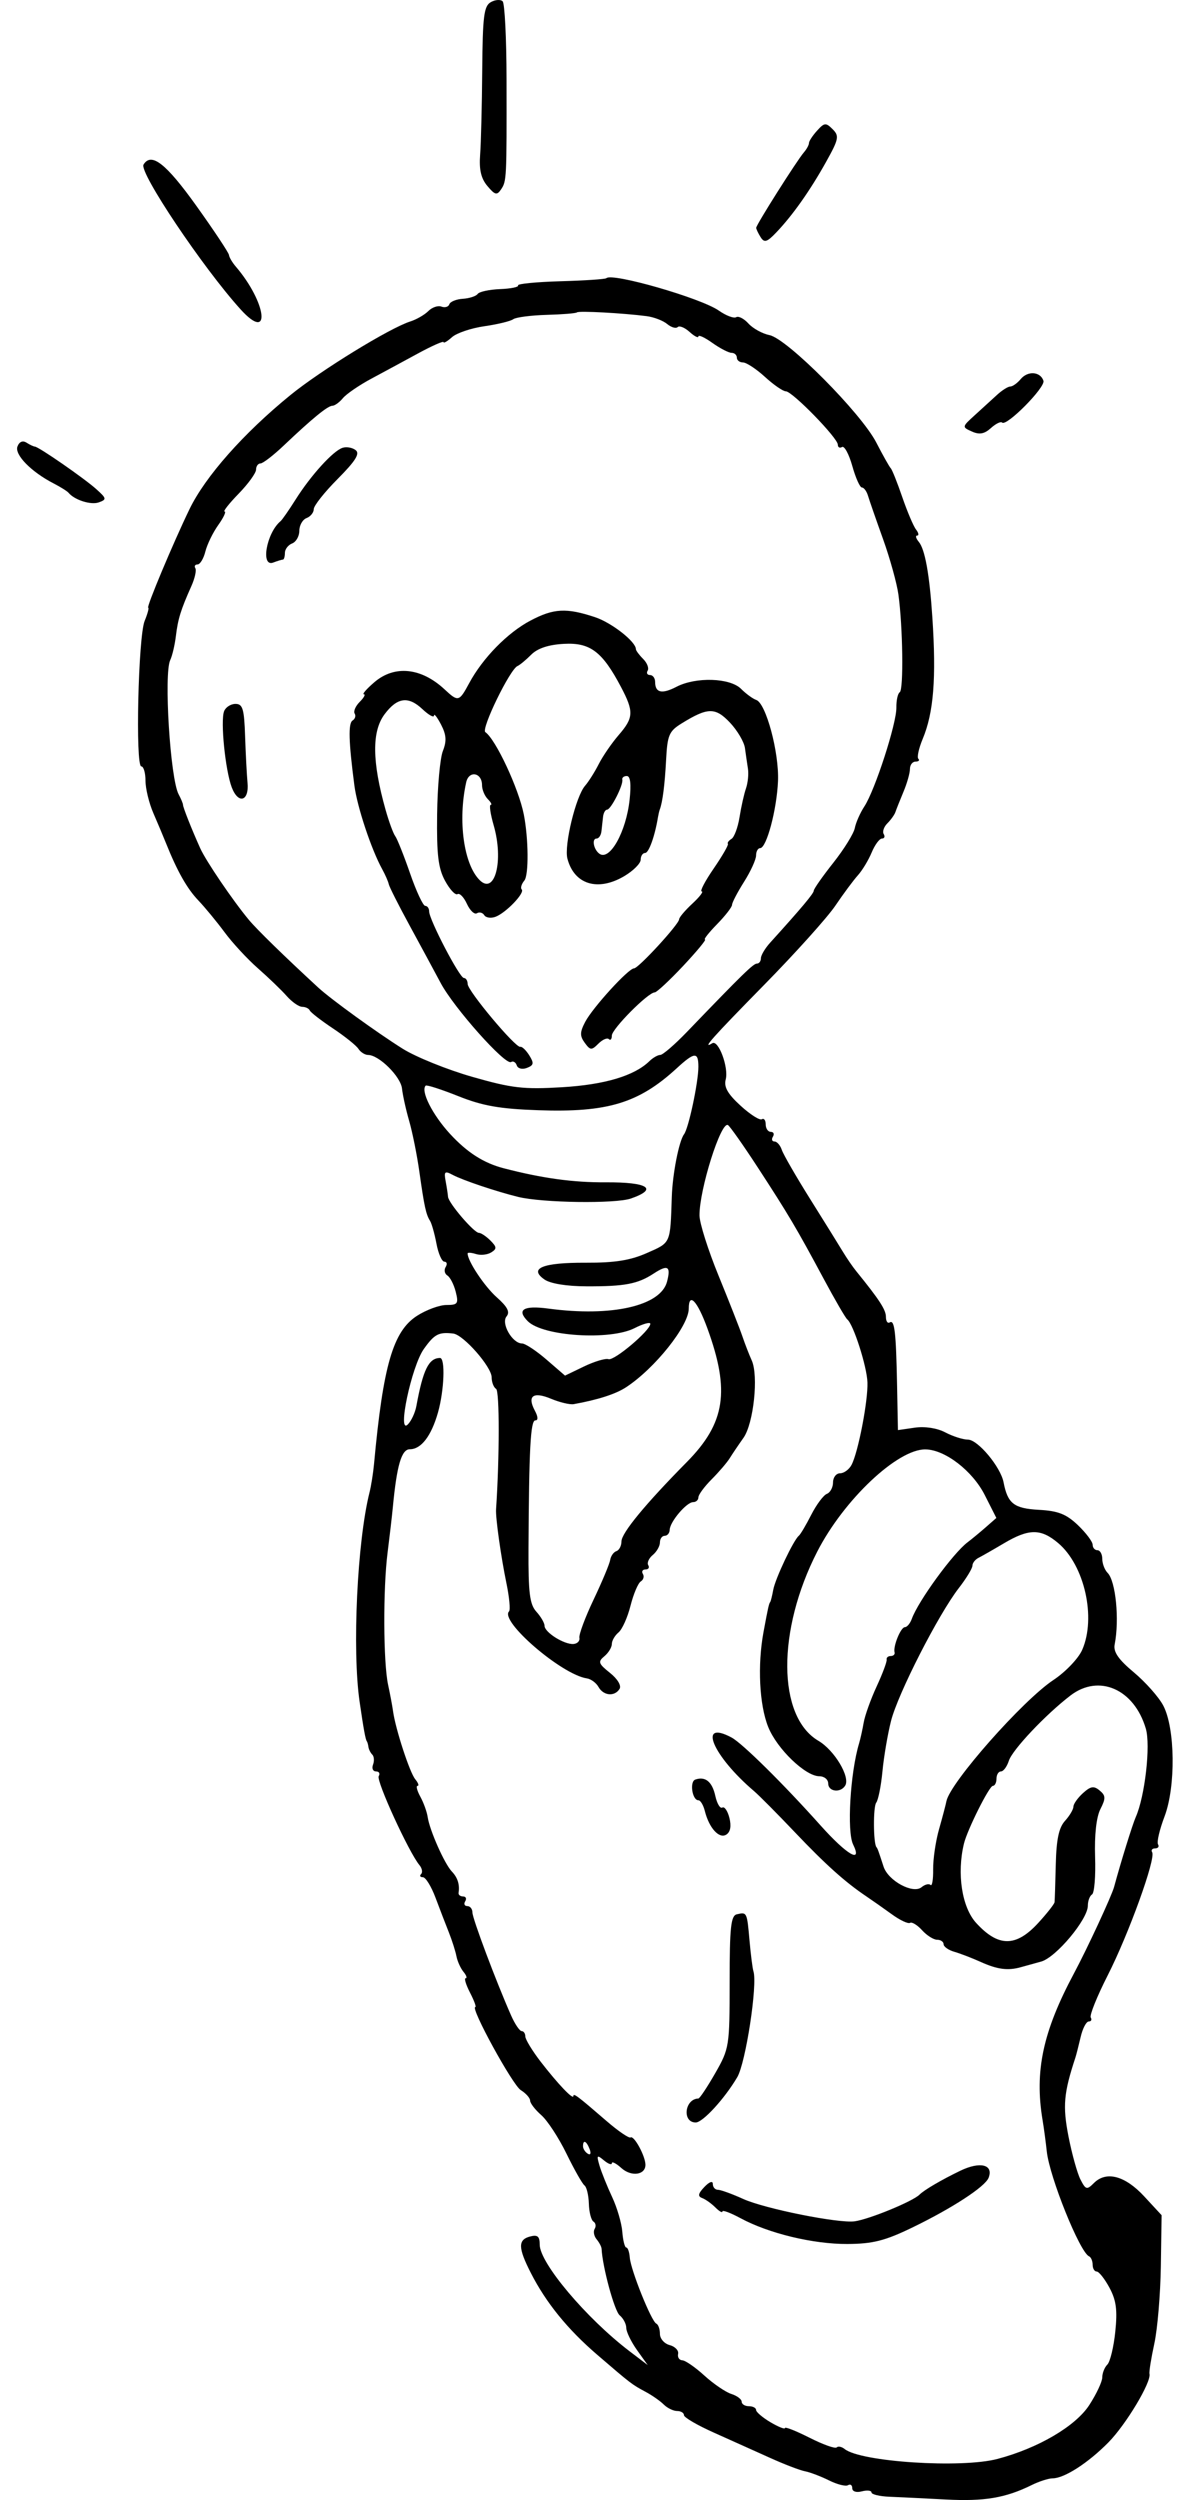 <svg width="42" height="88" viewBox="0 0 42 88" fill="none" xmlns="http://www.w3.org/2000/svg">
<path fill-rule="evenodd" clip-rule="evenodd" d="M17.279 0.076C17.037 0.212 16.992 0.568 16.977 2.477C16.967 3.71 16.934 5.046 16.903 5.447C16.863 5.97 16.935 6.282 17.159 6.548C17.427 6.866 17.495 6.883 17.641 6.665C17.836 6.375 17.839 6.305 17.833 2.787C17.831 1.352 17.769 0.119 17.696 0.047C17.623 -0.026 17.435 -0.012 17.279 0.076ZM28.765 4.6C28.608 4.773 28.48 4.969 28.48 5.035C28.48 5.101 28.401 5.248 28.304 5.36C28.055 5.648 26.62 7.916 26.622 8.019C26.623 8.066 26.694 8.214 26.779 8.35C26.908 8.554 27.002 8.525 27.331 8.18C27.905 7.579 28.521 6.707 29.084 5.696C29.53 4.896 29.552 4.786 29.313 4.548C29.075 4.31 29.023 4.315 28.765 4.6ZM5.053 5.793C4.888 6.059 7.136 9.414 8.463 10.882C9.553 12.09 9.399 10.666 8.3 9.382C8.176 9.238 8.069 9.055 8.061 8.975C8.053 8.896 7.535 8.115 6.909 7.24C5.843 5.751 5.327 5.349 5.053 5.793ZM21.347 9.792C21.312 9.827 20.584 9.876 19.729 9.9C18.874 9.925 18.203 9.991 18.238 10.047C18.272 10.103 17.989 10.161 17.608 10.176C17.227 10.191 16.87 10.268 16.816 10.347C16.761 10.425 16.527 10.502 16.296 10.517C16.064 10.531 15.85 10.618 15.819 10.71C15.789 10.802 15.664 10.839 15.542 10.793C15.421 10.746 15.213 10.816 15.08 10.949C14.947 11.082 14.661 11.247 14.443 11.316C13.723 11.544 11.289 13.039 10.226 13.905C8.576 15.248 7.228 16.772 6.672 17.921C6.095 19.113 5.14 21.391 5.218 21.391C5.253 21.391 5.197 21.601 5.092 21.857C4.867 22.408 4.762 26.977 4.975 26.977C5.055 26.977 5.122 27.203 5.122 27.479C5.122 27.755 5.246 28.269 5.399 28.622C5.552 28.974 5.753 29.452 5.846 29.685C6.24 30.668 6.586 31.28 6.984 31.696C7.216 31.94 7.632 32.444 7.907 32.816C8.182 33.189 8.711 33.76 9.082 34.086C9.453 34.412 9.908 34.85 10.093 35.059C10.278 35.269 10.524 35.44 10.639 35.44C10.754 35.44 10.874 35.497 10.905 35.567C10.936 35.637 11.304 35.922 11.723 36.201C12.142 36.48 12.546 36.804 12.62 36.921C12.695 37.037 12.847 37.133 12.959 37.134C13.342 37.135 14.108 37.895 14.153 38.318C14.178 38.55 14.291 39.065 14.406 39.46C14.52 39.856 14.681 40.656 14.763 41.238C14.938 42.477 14.996 42.743 15.14 42.974C15.199 43.068 15.3 43.429 15.366 43.778C15.431 44.126 15.557 44.411 15.645 44.411C15.733 44.411 15.753 44.496 15.689 44.599C15.625 44.703 15.653 44.837 15.75 44.897C15.848 44.958 15.98 45.216 16.044 45.471C16.149 45.888 16.116 45.935 15.717 45.935C15.473 45.935 15.006 46.106 14.681 46.316C13.838 46.858 13.488 48.063 13.169 51.52C13.139 51.846 13.067 52.303 13.008 52.536C12.576 54.257 12.395 58.074 12.66 59.899C12.801 60.871 12.868 61.236 12.916 61.295C12.935 61.319 12.96 61.408 12.971 61.493C12.983 61.578 13.044 61.7 13.108 61.763C13.171 61.827 13.182 61.986 13.132 62.116C13.082 62.247 13.13 62.353 13.238 62.353C13.347 62.353 13.389 62.428 13.333 62.52C13.236 62.676 14.392 65.199 14.766 65.65C14.86 65.762 14.886 65.905 14.825 65.966C14.764 66.027 14.792 66.077 14.888 66.077C14.984 66.077 15.184 66.401 15.332 66.797C15.48 67.192 15.693 67.745 15.804 68.024C15.915 68.303 16.034 68.678 16.069 68.857C16.103 69.036 16.215 69.283 16.317 69.407C16.42 69.531 16.454 69.632 16.394 69.632C16.334 69.632 16.403 69.86 16.547 70.14C16.691 70.419 16.776 70.647 16.734 70.647C16.542 70.647 18.042 73.388 18.333 73.57C18.515 73.683 18.663 73.85 18.663 73.941C18.663 74.032 18.84 74.261 19.056 74.451C19.272 74.64 19.672 75.251 19.944 75.81C20.217 76.369 20.502 76.871 20.578 76.927C20.653 76.982 20.722 77.271 20.731 77.567C20.739 77.864 20.812 78.148 20.892 78.198C20.972 78.247 20.992 78.362 20.936 78.453C20.88 78.543 20.91 78.71 21.004 78.822C21.097 78.934 21.176 79.084 21.179 79.155C21.21 79.794 21.631 81.345 21.816 81.498C21.944 81.604 22.048 81.803 22.048 81.941C22.048 82.078 22.218 82.428 22.425 82.72L22.803 83.249L22.158 82.758C20.638 81.598 19.001 79.656 19.001 79.011C19.001 78.718 18.927 78.654 18.663 78.723C18.231 78.836 18.236 79.12 18.688 80.006C19.223 81.055 19.983 81.992 21.033 82.893C22.216 83.91 22.243 83.931 22.732 84.193C22.957 84.313 23.244 84.514 23.369 84.639C23.494 84.763 23.705 84.866 23.837 84.866C23.971 84.866 24.079 84.932 24.079 85.012C24.079 85.092 24.555 85.37 25.137 85.629C25.719 85.889 26.603 86.286 27.102 86.512C27.6 86.738 28.157 86.952 28.338 86.987C28.519 87.022 28.901 87.167 29.187 87.309C29.473 87.452 29.773 87.527 29.855 87.477C29.937 87.426 30.004 87.474 30.004 87.584C30.004 87.699 30.145 87.746 30.342 87.694C30.528 87.646 30.681 87.663 30.681 87.732C30.681 87.802 30.966 87.87 31.316 87.884C31.665 87.898 32.56 87.942 33.304 87.981C34.651 88.053 35.407 87.925 36.322 87.472C36.586 87.342 36.917 87.236 37.058 87.236C37.469 87.236 38.307 86.696 39.021 85.972C39.643 85.341 40.539 83.845 40.468 83.557C40.45 83.486 40.527 83.008 40.638 82.496C40.75 81.984 40.853 80.757 40.868 79.769L40.895 77.974L40.281 77.31C39.607 76.582 38.946 76.407 38.51 76.843C38.263 77.09 38.223 77.079 38.037 76.715C37.926 76.497 37.736 75.814 37.616 75.198C37.408 74.13 37.449 73.674 37.86 72.425C37.891 72.332 37.973 72.008 38.044 71.705C38.113 71.403 38.242 71.155 38.329 71.155C38.416 71.155 38.448 71.092 38.4 71.015C38.353 70.938 38.621 70.272 38.996 69.534C39.737 68.078 40.698 65.417 40.562 65.198C40.516 65.123 40.563 65.062 40.667 65.062C40.772 65.062 40.817 64.997 40.768 64.919C40.72 64.84 40.823 64.4 40.997 63.942C41.397 62.888 41.374 60.834 40.953 60.035C40.796 59.737 40.331 59.212 39.92 58.868C39.374 58.412 39.191 58.147 39.242 57.886C39.414 57.011 39.28 55.651 38.994 55.365C38.891 55.261 38.806 55.039 38.806 54.872C38.806 54.704 38.729 54.567 38.636 54.567C38.543 54.567 38.467 54.48 38.467 54.374C38.467 54.268 38.234 53.958 37.95 53.686C37.54 53.295 37.254 53.182 36.575 53.145C35.695 53.096 35.476 52.926 35.331 52.176C35.227 51.634 34.425 50.674 34.077 50.674C33.906 50.674 33.548 50.56 33.281 50.42C32.989 50.267 32.562 50.201 32.204 50.253L31.612 50.339L31.582 48.772C31.545 46.87 31.495 46.442 31.322 46.549C31.248 46.595 31.189 46.505 31.189 46.35C31.189 46.102 30.954 45.742 30.137 44.736C30.017 44.588 29.808 44.283 29.673 44.059C29.538 43.834 29.021 43.002 28.525 42.211C28.029 41.419 27.579 40.639 27.524 40.476C27.47 40.313 27.354 40.18 27.266 40.18C27.178 40.18 27.153 40.103 27.211 40.01C27.268 39.917 27.235 39.841 27.136 39.841C27.038 39.841 26.957 39.722 26.957 39.577C26.957 39.432 26.896 39.351 26.821 39.397C26.746 39.444 26.408 39.228 26.07 38.918C25.617 38.503 25.48 38.261 25.549 37.997C25.66 37.575 25.293 36.588 25.075 36.722C24.691 36.959 25.07 36.533 26.915 34.654C28.009 33.54 29.132 32.29 29.411 31.876C29.691 31.462 30.046 30.983 30.202 30.81C30.358 30.637 30.576 30.275 30.688 30.006C30.8 29.736 30.963 29.516 31.05 29.516C31.137 29.516 31.165 29.446 31.112 29.36C31.059 29.275 31.117 29.103 31.241 28.98C31.365 28.856 31.492 28.678 31.523 28.585C31.554 28.492 31.682 28.171 31.807 27.871C31.933 27.571 32.035 27.21 32.035 27.067C32.035 26.924 32.124 26.808 32.232 26.808C32.341 26.808 32.386 26.763 32.331 26.709C32.277 26.655 32.346 26.341 32.483 26.012C32.87 25.087 32.966 23.877 32.824 21.73C32.724 20.218 32.566 19.338 32.347 19.074C32.246 18.952 32.219 18.852 32.289 18.852C32.358 18.852 32.341 18.757 32.25 18.64C32.159 18.524 31.941 18.01 31.765 17.498C31.589 16.986 31.407 16.529 31.359 16.482C31.312 16.436 31.083 16.028 30.85 15.577C30.317 14.541 27.713 11.922 27.093 11.797C26.841 11.746 26.507 11.562 26.35 11.389C26.194 11.216 25.999 11.115 25.918 11.165C25.836 11.216 25.561 11.111 25.305 10.932C24.676 10.492 21.548 9.591 21.347 9.792ZM22.764 11.128C23.018 11.161 23.344 11.285 23.488 11.405C23.631 11.524 23.798 11.573 23.858 11.513C23.918 11.453 24.107 11.53 24.277 11.684C24.448 11.838 24.587 11.91 24.587 11.842C24.587 11.775 24.808 11.877 25.079 12.07C25.349 12.262 25.654 12.42 25.756 12.42C25.858 12.42 25.941 12.496 25.941 12.589C25.941 12.682 26.039 12.758 26.157 12.758C26.276 12.758 26.624 12.987 26.93 13.266C27.235 13.546 27.567 13.774 27.665 13.774C27.893 13.774 29.496 15.418 29.496 15.652C29.496 15.747 29.563 15.784 29.644 15.734C29.725 15.684 29.888 15.984 30.005 16.401C30.121 16.818 30.274 17.16 30.344 17.16C30.415 17.16 30.512 17.293 30.56 17.456C30.609 17.619 30.847 18.305 31.09 18.981C31.332 19.657 31.575 20.533 31.629 20.928C31.785 22.059 31.815 24.28 31.676 24.366C31.607 24.409 31.553 24.652 31.557 24.906C31.566 25.466 30.806 27.812 30.431 28.385C30.283 28.611 30.131 28.954 30.094 29.146C30.057 29.339 29.717 29.889 29.338 30.368C28.959 30.847 28.649 31.289 28.649 31.351C28.648 31.449 28.225 31.954 27.116 33.179C26.935 33.378 26.788 33.626 26.788 33.729C26.788 33.832 26.726 33.917 26.65 33.917C26.521 33.917 26.161 34.268 24.178 36.329C23.752 36.771 23.333 37.133 23.246 37.133C23.159 37.133 22.987 37.231 22.864 37.351C22.332 37.869 21.291 38.18 19.786 38.27C18.427 38.351 18.024 38.304 16.626 37.904C15.745 37.652 14.643 37.207 14.177 36.915C13.262 36.34 11.649 35.172 11.205 34.763C9.998 33.65 9.046 32.72 8.761 32.378C8.194 31.696 7.248 30.303 7.047 29.854C6.747 29.187 6.445 28.424 6.443 28.331C6.443 28.285 6.373 28.116 6.288 27.958C5.994 27.409 5.764 23.717 5.993 23.235C6.064 23.086 6.154 22.705 6.192 22.389C6.265 21.786 6.365 21.463 6.735 20.636C6.859 20.361 6.922 20.075 6.877 20.001C6.832 19.928 6.867 19.868 6.955 19.868C7.044 19.868 7.168 19.663 7.23 19.413C7.293 19.162 7.497 18.743 7.683 18.482C7.87 18.22 7.97 18.006 7.907 18.006C7.843 18.006 8.066 17.722 8.403 17.376C8.739 17.03 9.015 16.649 9.015 16.53C9.015 16.411 9.085 16.313 9.17 16.313C9.256 16.313 9.626 16.028 9.994 15.678C11.002 14.722 11.54 14.282 11.704 14.282C11.785 14.282 11.95 14.162 12.072 14.015C12.194 13.868 12.642 13.561 13.066 13.333C13.491 13.105 14.239 12.701 14.727 12.435C15.216 12.17 15.616 11.993 15.616 12.043C15.616 12.093 15.749 12.015 15.912 11.869C16.075 11.723 16.589 11.549 17.055 11.483C17.52 11.416 17.977 11.305 18.07 11.236C18.163 11.168 18.693 11.099 19.247 11.083C19.8 11.068 20.28 11.029 20.312 10.996C20.372 10.936 21.929 11.02 22.764 11.128ZM35.934 13.344C35.815 13.487 35.65 13.605 35.569 13.605C35.487 13.605 35.276 13.738 35.099 13.901C34.922 14.064 34.571 14.385 34.318 14.614C33.864 15.026 33.863 15.032 34.217 15.19C34.481 15.308 34.655 15.276 34.884 15.069C35.054 14.915 35.232 14.827 35.279 14.874C35.431 15.026 36.811 13.632 36.735 13.403C36.627 13.077 36.183 13.044 35.934 13.344ZM0.615 15.715C0.504 16.003 1.101 16.612 1.889 17.017C2.131 17.142 2.367 17.29 2.413 17.346C2.625 17.601 3.203 17.784 3.48 17.683C3.76 17.581 3.754 17.545 3.395 17.222C2.972 16.841 1.366 15.728 1.228 15.72C1.182 15.718 1.048 15.655 0.931 15.58C0.799 15.497 0.679 15.548 0.615 15.715ZM12.062 15.762C11.73 15.866 10.944 16.731 10.407 17.583C10.172 17.955 9.934 18.298 9.878 18.344C9.38 18.759 9.166 19.976 9.621 19.801C9.768 19.745 9.921 19.698 9.96 19.698C9.998 19.698 10.03 19.592 10.03 19.463C10.03 19.333 10.145 19.183 10.284 19.129C10.424 19.076 10.538 18.875 10.538 18.683C10.538 18.491 10.652 18.29 10.792 18.236C10.932 18.183 11.046 18.041 11.046 17.922C11.046 17.802 11.425 17.323 11.889 16.857C12.514 16.228 12.678 15.968 12.523 15.846C12.409 15.755 12.201 15.718 12.062 15.762ZM18.672 21.846C17.865 22.273 16.994 23.163 16.518 24.047C16.164 24.704 16.132 24.713 15.652 24.266C14.829 23.499 13.888 23.404 13.178 24.015C12.907 24.248 12.741 24.438 12.809 24.438C12.877 24.438 12.812 24.558 12.664 24.706C12.517 24.853 12.437 25.038 12.486 25.117C12.535 25.196 12.502 25.306 12.413 25.361C12.256 25.458 12.274 26.107 12.477 27.654C12.576 28.407 13.072 29.9 13.456 30.596C13.564 30.793 13.668 31.031 13.687 31.124C13.706 31.217 14.032 31.864 14.413 32.563C14.793 33.261 15.289 34.179 15.515 34.603C15.983 35.48 17.79 37.508 17.993 37.383C18.066 37.337 18.156 37.39 18.193 37.501C18.231 37.614 18.386 37.653 18.55 37.59C18.792 37.497 18.806 37.425 18.633 37.148C18.519 36.966 18.377 36.831 18.318 36.848C18.154 36.895 16.466 34.88 16.464 34.636C16.463 34.52 16.404 34.425 16.331 34.425C16.18 34.425 15.108 32.37 15.108 32.08C15.108 31.973 15.046 31.886 14.97 31.886C14.895 31.886 14.654 31.372 14.437 30.743C14.219 30.115 13.984 29.524 13.914 29.431C13.844 29.338 13.691 28.919 13.573 28.5C13.098 26.811 13.087 25.748 13.538 25.143C13.983 24.547 14.373 24.493 14.87 24.96C15.094 25.171 15.278 25.273 15.279 25.187C15.279 25.101 15.39 25.243 15.526 25.502C15.714 25.864 15.73 26.082 15.592 26.433C15.492 26.686 15.401 27.692 15.389 28.669C15.371 30.084 15.428 30.56 15.668 31.003C15.833 31.308 16.031 31.52 16.106 31.473C16.182 31.427 16.331 31.581 16.438 31.816C16.546 32.051 16.704 32.2 16.79 32.146C16.876 32.093 16.993 32.123 17.049 32.214C17.105 32.304 17.281 32.33 17.441 32.272C17.808 32.137 18.488 31.429 18.367 31.308C18.317 31.258 18.359 31.117 18.46 30.995C18.619 30.804 18.608 29.519 18.441 28.669C18.26 27.753 17.453 26.025 17.087 25.771C16.929 25.662 17.953 23.557 18.219 23.444C18.3 23.409 18.518 23.229 18.703 23.043C18.928 22.819 19.311 22.692 19.856 22.663C20.778 22.613 21.205 22.936 21.862 24.181C22.32 25.051 22.31 25.262 21.778 25.877C21.537 26.156 21.223 26.613 21.081 26.892C20.939 27.172 20.721 27.517 20.597 27.659C20.273 28.03 19.854 29.758 19.976 30.223C20.213 31.133 21.045 31.39 21.977 30.84C22.295 30.652 22.556 30.391 22.556 30.261C22.556 30.131 22.626 30.024 22.712 30.024C22.843 30.024 23.057 29.426 23.166 28.754C23.182 28.661 23.209 28.547 23.226 28.5C23.326 28.242 23.404 27.627 23.45 26.754C23.496 25.871 23.553 25.738 24.002 25.461C24.918 24.895 25.184 24.892 25.699 25.436C25.959 25.712 26.196 26.114 26.226 26.33C26.256 26.546 26.303 26.875 26.332 27.061C26.361 27.248 26.329 27.559 26.262 27.753C26.195 27.947 26.093 28.4 26.036 28.761C25.979 29.122 25.851 29.467 25.753 29.528C25.654 29.588 25.597 29.668 25.626 29.704C25.654 29.74 25.428 30.131 25.124 30.574C24.82 31.016 24.631 31.378 24.704 31.378C24.778 31.378 24.629 31.571 24.374 31.808C24.119 32.044 23.91 32.292 23.909 32.358C23.908 32.529 22.477 34.086 22.321 34.086C22.125 34.086 20.87 35.462 20.603 35.968C20.413 36.329 20.41 36.466 20.586 36.706C20.782 36.974 20.826 36.976 21.066 36.737C21.212 36.591 21.378 36.519 21.436 36.577C21.493 36.634 21.54 36.578 21.54 36.452C21.54 36.218 22.817 34.932 23.049 34.932C23.119 34.932 23.569 34.513 24.05 34.001C24.53 33.489 24.877 33.07 24.82 33.07C24.763 33.07 24.954 32.828 25.244 32.531C25.535 32.234 25.772 31.927 25.772 31.85C25.772 31.773 25.962 31.408 26.195 31.039C26.428 30.671 26.618 30.253 26.618 30.112C26.618 29.97 26.683 29.854 26.761 29.854C26.987 29.854 27.347 28.502 27.39 27.495C27.432 26.485 26.966 24.751 26.622 24.637C26.504 24.597 26.264 24.422 26.089 24.247C25.7 23.858 24.499 23.82 23.815 24.175C23.302 24.441 23.064 24.387 23.064 24.005C23.064 23.87 22.983 23.761 22.884 23.761C22.786 23.761 22.749 23.691 22.801 23.605C22.854 23.52 22.783 23.335 22.642 23.194C22.502 23.054 22.387 22.899 22.387 22.851C22.387 22.586 21.535 21.919 20.948 21.724C19.938 21.389 19.491 21.413 18.672 21.846ZM7.889 25.036C7.757 25.381 7.932 27.117 8.159 27.715C8.389 28.319 8.776 28.206 8.714 27.553C8.689 27.283 8.65 26.547 8.629 25.919C8.597 24.951 8.546 24.777 8.29 24.777C8.124 24.777 7.944 24.893 7.889 25.036ZM16.97 27.638C16.97 27.796 17.062 28.016 17.173 28.128C17.285 28.24 17.331 28.331 17.275 28.331C17.218 28.331 17.266 28.655 17.38 29.05C17.739 30.294 17.424 31.518 16.885 30.978C16.325 30.418 16.115 28.887 16.412 27.538C16.507 27.108 16.97 27.191 16.97 27.638ZM22.166 28.146C22.045 29.279 21.467 30.314 21.102 30.051C20.897 29.902 20.826 29.516 21.004 29.516C21.082 29.516 21.158 29.402 21.174 29.262C21.189 29.122 21.215 28.894 21.23 28.754C21.245 28.614 21.309 28.5 21.372 28.5C21.507 28.5 21.951 27.625 21.909 27.442C21.892 27.373 21.964 27.315 22.067 27.315C22.192 27.315 22.226 27.595 22.166 28.146ZM24.587 37.548C24.587 38.094 24.244 39.711 24.082 39.926C23.904 40.162 23.677 41.32 23.651 42.126C23.596 43.792 23.623 43.73 22.781 44.103C22.189 44.365 21.647 44.451 20.623 44.447C19.107 44.44 18.604 44.643 19.166 45.036C19.376 45.183 19.945 45.276 20.65 45.278C21.997 45.283 22.451 45.196 23.015 44.827C23.511 44.502 23.624 44.57 23.484 45.111C23.262 45.969 21.534 46.361 19.302 46.061C18.429 45.944 18.176 46.1 18.582 46.507C19.114 47.038 21.477 47.19 22.344 46.748C22.647 46.594 22.895 46.527 22.895 46.597C22.895 46.833 21.622 47.908 21.423 47.842C21.315 47.806 20.927 47.922 20.56 48.099L19.892 48.421L19.237 47.855C18.877 47.544 18.49 47.289 18.378 47.289C18.037 47.289 17.631 46.582 17.833 46.338C17.961 46.183 17.869 46.002 17.486 45.662C17.052 45.275 16.462 44.387 16.462 44.12C16.462 44.081 16.596 44.091 16.759 44.142C16.922 44.193 17.162 44.167 17.294 44.084C17.497 43.957 17.492 43.894 17.264 43.665C17.116 43.517 16.934 43.396 16.86 43.396C16.688 43.396 15.79 42.348 15.773 42.126C15.766 42.033 15.728 41.783 15.688 41.57C15.626 41.237 15.66 41.207 15.935 41.354C16.288 41.543 17.458 41.937 18.24 42.13C19.091 42.34 21.667 42.377 22.212 42.187C23.186 41.848 22.814 41.608 21.329 41.617C20.179 41.625 19.093 41.475 17.732 41.122C17.025 40.938 16.448 40.568 15.844 39.913C15.225 39.24 14.801 38.4 14.986 38.214C15.021 38.179 15.539 38.346 16.137 38.585C16.992 38.926 17.592 39.032 18.946 39.079C21.388 39.165 22.486 38.832 23.826 37.601C24.451 37.026 24.587 37.017 24.587 37.548ZM26.665 41.074C27.754 42.744 28.048 43.241 28.993 45.004C29.392 45.748 29.768 46.396 29.828 46.442C30.044 46.611 30.52 48.097 30.539 48.66C30.561 49.315 30.213 51.119 29.979 51.563C29.893 51.726 29.711 51.859 29.575 51.859C29.438 51.859 29.327 52.003 29.327 52.179C29.327 52.356 29.229 52.537 29.11 52.583C28.991 52.629 28.743 52.961 28.56 53.32C28.376 53.68 28.18 54.013 28.122 54.059C27.936 54.211 27.297 55.559 27.223 55.957C27.184 56.17 27.136 56.364 27.117 56.387C27.071 56.446 27.041 56.576 26.88 57.445C26.664 58.612 26.732 60.007 27.044 60.786C27.352 61.557 28.355 62.523 28.846 62.523C29.017 62.523 29.157 62.637 29.157 62.777C29.157 63.066 29.589 63.121 29.755 62.853C29.942 62.551 29.378 61.608 28.812 61.275C27.366 60.424 27.348 57.391 28.772 54.615C29.707 52.791 31.599 51.004 32.582 51.018C33.27 51.027 34.237 51.772 34.669 52.625L35.077 53.431L34.699 53.763C34.49 53.945 34.204 54.182 34.063 54.288C33.553 54.673 32.328 56.354 32.102 56.979C32.044 57.142 31.933 57.275 31.857 57.275C31.712 57.275 31.436 57.948 31.494 58.164C31.512 58.234 31.451 58.291 31.358 58.291C31.265 58.291 31.2 58.348 31.215 58.418C31.229 58.488 31.071 58.912 30.863 59.361C30.655 59.811 30.45 60.382 30.407 60.631C30.364 60.88 30.291 61.211 30.244 61.367C29.933 62.4 29.811 64.47 30.034 64.924C30.373 65.617 29.816 65.291 28.892 64.259C27.581 62.792 26.132 61.361 25.756 61.16C24.544 60.511 25.088 61.806 26.551 63.05C26.727 63.201 27.37 63.848 27.979 64.489C29.067 65.634 29.755 66.251 30.504 66.754C30.712 66.894 31.114 67.177 31.399 67.383C31.683 67.59 31.971 67.725 32.038 67.684C32.104 67.642 32.295 67.759 32.462 67.943C32.628 68.127 32.867 68.278 32.992 68.278C33.117 68.278 33.22 68.349 33.22 68.436C33.22 68.522 33.391 68.643 33.601 68.703C33.81 68.763 34.232 68.926 34.538 69.064C35.109 69.322 35.482 69.371 35.928 69.247C36.068 69.209 36.395 69.118 36.655 69.046C37.179 68.9 38.298 67.56 38.298 67.079C38.298 66.911 38.364 66.733 38.446 66.683C38.528 66.632 38.576 66.037 38.553 65.361C38.528 64.591 38.597 63.963 38.739 63.682C38.933 63.3 38.929 63.203 38.713 63.024C38.509 62.854 38.397 62.872 38.125 63.118C37.941 63.285 37.79 63.499 37.79 63.593C37.79 63.688 37.657 63.913 37.494 64.093C37.277 64.332 37.19 64.745 37.169 65.629C37.153 66.295 37.134 66.892 37.126 66.956C37.119 67.021 36.861 67.348 36.554 67.684C35.769 68.541 35.146 68.541 34.365 67.685C33.863 67.134 33.681 65.946 33.937 64.892C34.057 64.401 34.827 62.861 34.954 62.861C35.024 62.861 35.082 62.747 35.082 62.607C35.082 62.468 35.153 62.353 35.24 62.353C35.326 62.353 35.451 62.184 35.517 61.978C35.639 61.593 36.81 60.352 37.686 59.681C38.688 58.912 39.927 59.454 40.338 60.843C40.513 61.431 40.308 63.232 39.984 63.961C39.869 64.222 39.455 65.555 39.223 66.416C39.137 66.735 38.28 68.582 37.809 69.463C36.715 71.51 36.417 72.904 36.704 74.625C36.751 74.904 36.817 75.4 36.852 75.725C36.947 76.628 38.014 79.276 38.34 79.421C38.41 79.452 38.467 79.585 38.467 79.717C38.467 79.849 38.531 79.957 38.61 79.957C38.688 79.957 38.89 80.213 39.059 80.526C39.298 80.971 39.343 81.311 39.264 82.074C39.209 82.612 39.083 83.133 38.985 83.231C38.886 83.329 38.806 83.532 38.806 83.681C38.806 83.83 38.6 84.269 38.349 84.656C37.865 85.402 36.55 86.174 35.116 86.553C33.843 86.889 30.298 86.659 29.734 86.203C29.633 86.121 29.507 86.096 29.455 86.148C29.403 86.2 28.972 86.046 28.497 85.805C28.022 85.565 27.634 85.412 27.634 85.465C27.634 85.518 27.405 85.427 27.126 85.262C26.847 85.097 26.618 84.902 26.618 84.829C26.618 84.756 26.504 84.697 26.364 84.697C26.225 84.697 26.111 84.625 26.111 84.539C26.111 84.452 25.946 84.329 25.746 84.265C25.545 84.201 25.119 83.911 24.798 83.619C24.478 83.327 24.128 83.085 24.02 83.081C23.913 83.077 23.847 82.975 23.873 82.855C23.899 82.734 23.765 82.596 23.576 82.546C23.388 82.497 23.233 82.32 23.233 82.152C23.233 81.984 23.176 81.822 23.106 81.791C22.932 81.713 22.205 79.904 22.172 79.466C22.157 79.27 22.102 79.111 22.048 79.111C21.995 79.111 21.932 78.863 21.909 78.561C21.886 78.258 21.725 77.706 21.55 77.333C21.376 76.961 21.177 76.467 21.108 76.235C20.997 75.857 21.013 75.837 21.262 76.044C21.415 76.171 21.54 76.215 21.54 76.143C21.54 76.071 21.69 76.147 21.873 76.312C22.224 76.63 22.727 76.561 22.723 76.196C22.719 75.888 22.322 75.158 22.2 75.237C22.144 75.273 21.763 75.013 21.354 74.659C20.331 73.775 20.186 73.666 20.186 73.779C20.186 73.928 19.638 73.352 19.034 72.57C18.737 72.184 18.494 71.784 18.494 71.681C18.494 71.578 18.436 71.494 18.366 71.494C18.295 71.494 18.129 71.248 17.995 70.947C17.467 69.753 16.632 67.53 16.632 67.318C16.632 67.194 16.551 67.093 16.452 67.093C16.354 67.093 16.32 67.017 16.378 66.924C16.435 66.831 16.402 66.754 16.303 66.754C16.205 66.754 16.133 66.697 16.144 66.627C16.19 66.338 16.111 66.089 15.909 65.878C15.65 65.608 15.128 64.432 15.057 63.961C15.03 63.775 14.913 63.452 14.798 63.242C14.683 63.032 14.639 62.861 14.7 62.861C14.761 62.861 14.725 62.757 14.619 62.629C14.424 62.394 13.924 60.861 13.838 60.238C13.813 60.051 13.734 59.633 13.664 59.307C13.493 58.52 13.483 55.92 13.645 54.652C13.716 54.093 13.8 53.37 13.831 53.044C13.97 51.579 14.136 51.013 14.427 51.013C14.827 51.013 15.182 50.55 15.418 49.724C15.64 48.942 15.683 47.795 15.489 47.799C15.092 47.807 14.894 48.211 14.659 49.489C14.617 49.722 14.482 50.014 14.36 50.137C13.972 50.531 14.487 48.093 14.921 47.484C15.293 46.96 15.445 46.88 15.955 46.94C16.316 46.982 17.309 48.113 17.309 48.482C17.309 48.653 17.38 48.836 17.466 48.889C17.588 48.965 17.587 51.294 17.464 53.128C17.444 53.427 17.636 54.794 17.828 55.723C17.931 56.219 17.973 56.668 17.921 56.72C17.581 57.06 19.776 58.948 20.66 59.078C20.805 59.099 20.989 59.235 21.071 59.381C21.245 59.692 21.639 59.728 21.812 59.448C21.883 59.333 21.741 59.097 21.474 58.884C21.067 58.559 21.044 58.492 21.277 58.299C21.422 58.179 21.54 57.985 21.54 57.868C21.54 57.751 21.646 57.568 21.776 57.46C21.905 57.353 22.095 56.929 22.198 56.519C22.302 56.108 22.464 55.724 22.559 55.666C22.653 55.607 22.687 55.489 22.633 55.402C22.58 55.315 22.621 55.244 22.725 55.244C22.829 55.244 22.873 55.177 22.822 55.094C22.771 55.012 22.842 54.85 22.981 54.735C23.12 54.62 23.233 54.421 23.233 54.293C23.233 54.164 23.309 54.059 23.402 54.059C23.495 54.059 23.574 53.964 23.577 53.848C23.585 53.565 24.171 52.874 24.403 52.874C24.504 52.874 24.587 52.799 24.587 52.707C24.587 52.614 24.797 52.329 25.053 52.072C25.309 51.815 25.594 51.482 25.687 51.333C25.78 51.183 26 50.857 26.175 50.61C26.532 50.103 26.71 48.42 26.463 47.881C26.378 47.695 26.23 47.314 26.135 47.035C26.04 46.756 25.662 45.795 25.296 44.9C24.929 44.004 24.628 43.052 24.626 42.784C24.619 41.875 25.383 39.451 25.629 39.603C25.7 39.647 26.166 40.309 26.665 41.074ZM24.904 46.758C25.708 48.963 25.534 50.092 24.18 51.463C22.719 52.942 21.879 53.962 21.879 54.257C21.879 54.412 21.799 54.566 21.701 54.599C21.602 54.631 21.504 54.771 21.482 54.909C21.46 55.047 21.198 55.674 20.899 56.303C20.6 56.931 20.375 57.537 20.398 57.649C20.421 57.761 20.326 57.859 20.186 57.868C19.855 57.888 19.171 57.456 19.171 57.227C19.171 57.129 19.041 56.905 18.883 56.731C18.648 56.471 18.598 56.072 18.606 54.517C18.623 51.014 18.677 49.997 18.846 49.997C18.951 49.997 18.945 49.87 18.83 49.655C18.552 49.135 18.77 48.973 19.398 49.235C19.705 49.363 20.065 49.449 20.198 49.425C21.046 49.273 21.674 49.071 22.039 48.832C23.054 48.169 24.247 46.673 24.248 46.062C24.249 45.469 24.55 45.788 24.904 46.758ZM37.251 54.313C38.181 55.096 38.597 56.942 38.098 58.077C37.965 58.378 37.512 58.852 37.089 59.133C36.005 59.85 33.445 62.751 33.319 63.402C33.296 63.524 33.179 63.966 33.06 64.385C32.941 64.803 32.847 65.44 32.852 65.799C32.857 66.158 32.815 66.406 32.76 66.35C32.704 66.295 32.562 66.33 32.444 66.428C32.143 66.677 31.268 66.203 31.106 65.703C30.923 65.14 30.896 65.066 30.856 65.019C30.744 64.889 30.737 63.596 30.847 63.454C30.919 63.361 31.018 62.865 31.067 62.353C31.115 61.841 31.251 61.042 31.369 60.576C31.611 59.618 33.036 56.827 33.757 55.897C34.02 55.558 34.235 55.204 34.235 55.111C34.235 55.018 34.331 54.894 34.447 54.836C34.563 54.777 34.963 54.549 35.336 54.328C36.221 53.803 36.64 53.799 37.251 54.313ZM24.478 62.64C24.27 62.713 24.37 63.369 24.588 63.369C24.661 63.369 24.763 63.54 24.815 63.75C24.966 64.349 25.319 64.736 25.57 64.577C25.714 64.486 25.752 64.28 25.679 63.989C25.617 63.742 25.505 63.579 25.429 63.626C25.354 63.672 25.243 63.488 25.183 63.215C25.073 62.714 24.831 62.517 24.478 62.64ZM25.941 67.382C25.731 67.43 25.687 67.836 25.687 69.763C25.687 72.034 25.676 72.106 25.18 72.975C24.9 73.463 24.634 73.864 24.587 73.866C24.101 73.882 24.008 74.71 24.493 74.71C24.742 74.71 25.506 73.877 25.955 73.117C26.254 72.61 26.675 69.852 26.525 69.388C26.493 69.289 26.431 68.802 26.387 68.305C26.298 67.301 26.298 67.301 25.941 67.382ZM20.759 75.65C20.816 75.8 20.788 75.868 20.692 75.809C20.6 75.752 20.525 75.634 20.525 75.546C20.525 75.303 20.646 75.356 20.759 75.65ZM33.807 76.409C33.143 76.73 32.538 77.084 32.373 77.249C32.136 77.487 30.602 78.118 30.088 78.189C29.525 78.268 26.92 77.745 26.162 77.401C25.772 77.224 25.372 77.079 25.273 77.079C25.175 77.079 25.095 76.987 25.095 76.874C25.095 76.753 24.973 76.796 24.799 76.979C24.578 77.21 24.558 77.31 24.717 77.369C24.835 77.412 25.045 77.561 25.183 77.699C25.321 77.837 25.433 77.902 25.433 77.842C25.433 77.783 25.719 77.889 26.068 78.078C27.061 78.615 28.631 78.994 29.834 78.987C30.731 78.982 31.154 78.874 32.12 78.407C33.527 77.725 34.684 76.97 34.805 76.655C34.983 76.19 34.504 76.073 33.807 76.409Z" fill="black"/>
</svg>

